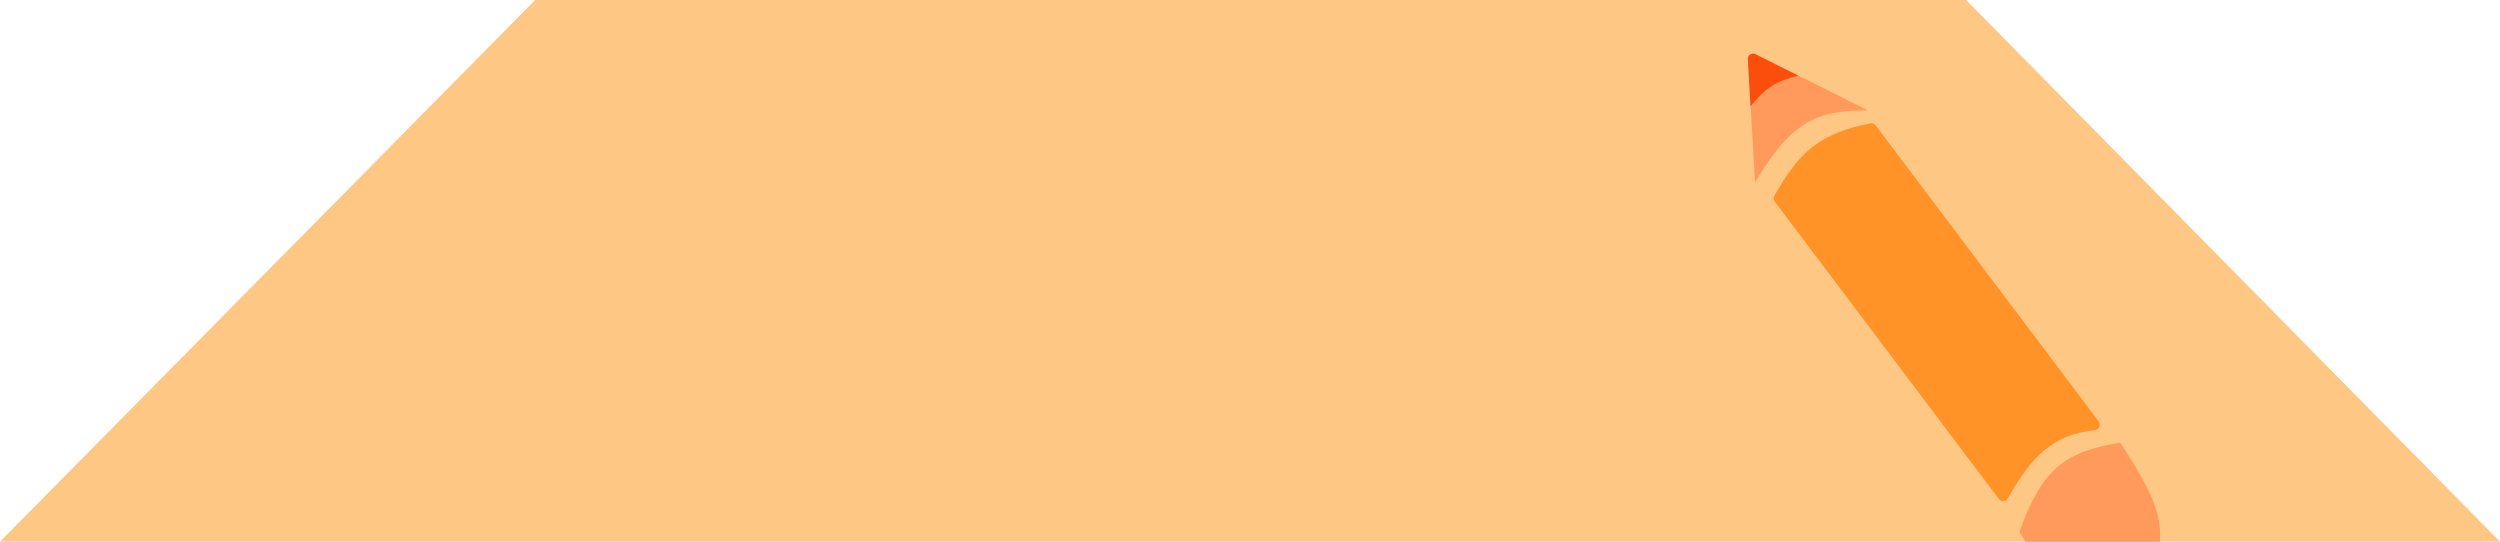 <svg width="1920" height="416" viewBox="0 0 1920 416" fill="none" xmlns="http://www.w3.org/2000/svg">
<path d="M411 0H1510L1920 416H0L411 0Z" fill="#FFC784"/>
<path d="M1440.46 96.255C1439.54 95.042 1438 94.451 1436.51 94.746C1398.2 102.327 1381.99 115.977 1362.69 150.431C1361.92 151.806 1362.03 153.516 1362.98 154.774L1535.17 383.281C1536.91 385.593 1540.47 385.333 1541.91 382.822C1560.93 349.681 1576.71 333.872 1608.88 330.352C1612.07 330.003 1613.8 326.296 1611.87 323.732L1440.46 96.255Z" fill="#FF9327"/>
<path d="M1555.48 416H1658.85C1660.01 396.816 1655.03 380.305 1628.32 340C1586.61 346.774 1568.3 359.404 1551 408.45L1555.48 416Z" fill="#FF9A5C"/>
<path d="M1348.28 41.589C1345.53 40.211 1342.32 42.32 1342.5 45.389L1347.84 140.218C1374.58 94.911 1394.07 84.404 1434.5 84.792L1348.28 41.589Z" fill="#FF9A5C"/>
<path d="M1348.13 41.654C1345.38 40.277 1342.17 42.386 1342.35 45.455L1344.38 81.634C1356.42 66.881 1364.64 62.159 1381.08 58.164L1348.13 41.654Z" fill="#FB4E0C"/>
</svg>
